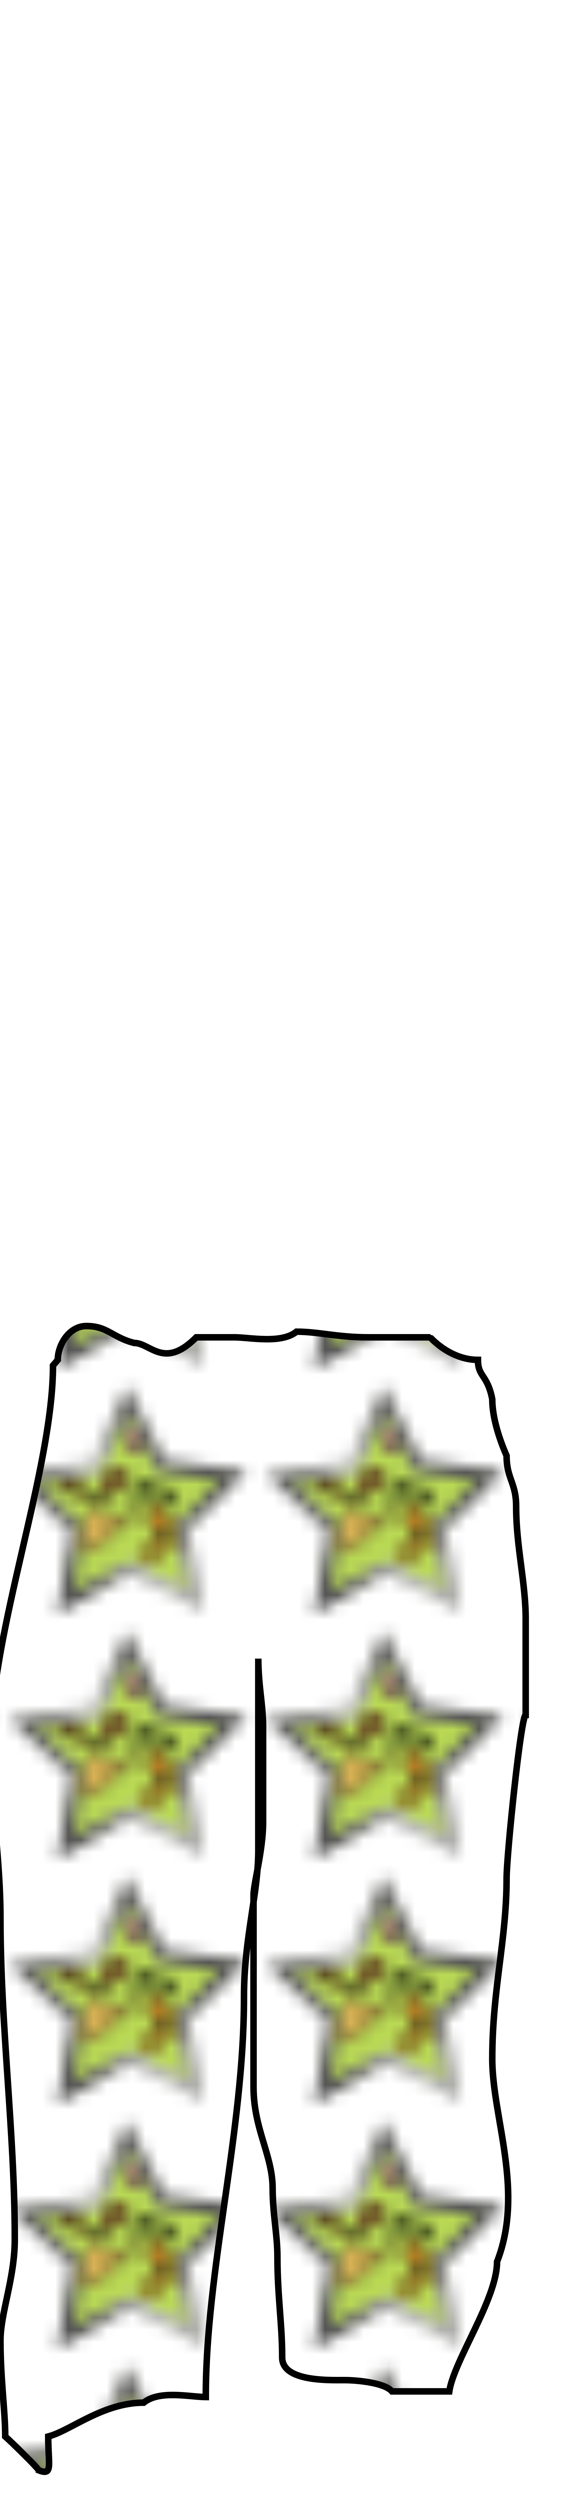 <svg class="bottomOverlay" width="86" height="380" viewBox="202.715 584.407 86.593 380.048" xmlns="http://www.w3.org/2000/svg" xmlns:xlink="http://www.w3.org/1999/xlink"><defs><pattern id="b" width="20" height="20" patternUnits="userSpaceOnUse" viewBox="0 0 100 100"><path d="M18.143 1049.2l-5.93-3.003-5.834 3.182 1.024-6.567-4.83-4.567 6.563-1.055 2.85-6.004 3.032 5.915 6.59.855-4.688 4.711z" stroke="url(#a)" stroke-width="1.201" fill="#bada55" transform="matrix(4.27 0 0 4.523 -.643 -4655.862)"/><path d="M55.172 50.246c0 3.132-5.563 7.206-7.553 9.196-3.517 3.517-1.944 2.003-5.419 5.254-1.694 1.585-2.134 2.155-3.776 3.284-.849.584-1.86 1.34-2.792 1.807-3.912 1.955-3.824-5.113-3.284-6.733.334-1.003.823-1.95 1.15-2.955.447-1.379 1.126-6.389 2.627-7.39 1.65-1.1 6.217 1.291 7.225 2.299.184.185.492 2.299.492 2.299s-.023-1.114 0-1.149c.231-.346 1.212-.878 1.642-.986 1.387-.346 3.586.069 4.762.657" stroke="#000" fill="#dab255"/><path d="M69.951 44.828c-.318 1.588-1.097 2.617-.821 4.269.045.273.821 2.135.821 2.135s-1.883-.833-2.792-1.314c-2.693-1.426-4.654-3.887-7.389-5.255-.381-.19-1.642-1.477-1.642-1.477s.517 2.274.328 2.463c-1.1 1.1-2.127 2.12-2.955 3.776-.038.075-1.213 2.072-1.314 1.971-.418-.418.128-2.883.164-3.284.329-3.612-1.234-5.446 2.628-6.733 1.927-.642 2.463 1.478 3.448 2.463.405.405 2.205.266 2.791.657.592.395 2.463.141 2.463-.492" stroke="#000" fill="#5c6b2d"/><path d="M63.054 59.278c0 5.901-9.505 9.87-4.269 15.106.472.473 2.809-.198 2.956-.492 1.491-2.983.167-6.244 2.627-8.703.621-.622 1.459 1.222 1.642 1.313 1.132.566 2.91.06 4.105.657.734.367.743-2.212.493-2.463-.445-.444-1.204-1.258-1.971-1.642-1.945-.973-4.216 1.367-5.254.329-.05-.05-.062-1.252 0-1.314.397-.398 1.782.024 2.134-.328.747-.747 1.749-.928 2.463-1.642 1.075-1.076-.483-4.607-.985-4.106-.264.265.429.393.164.657-.635.635-1.609-.914-2.134-1.642-.657-.909-2.549-5.622-4.598-4.597-.783.391-.696 1.681-1.149 2.134-1.77 1.77-1.43 3.825.328 5.583 1.464 1.464 1.21 2.792 3.284 2.792" stroke="#000" fill="#cb8626"/><path d="M26.601 44.171c1.75 0 1.444 1.592 2.956 1.97 3.06.765 6.147.949 9.359 1.15.506.031 2.534.554 3.12.164a388.75 388.75 0 0 1 4.269-2.792c1.097-.709 5.34-3.07 4.598-4.926-.657-1.643-1.815-3.232-3.448-3.776-.319-.107-1.548-.752-1.971-.329-.542.543-1.151 1.316-1.642 1.806-.901.902-2.311 1.049-2.627 2.628-.187.937-.673 2.577-.328 3.612.039.119.537 2.419.492 2.463-.615.616-3.565-.289-4.433 0-.161.054-.956.358-1.15.164-.546-.546-.577-1.726-.985-2.134-.957-.958-3.228-.766-4.105-1.642-.296-.296-.906-2.299-1.149-2.299-.281 0-.298.559-.493.657-1.237.618-1.934-.53-2.791.328-.329.329-1.642-.328-1.971 0-.222.223.164.892.164 1.15 0 1.842.386 2.134 2.299 2.134" stroke="#000" fill="#885a2c"/><path d="M50.082 18.227c0 3.006-1.061 7.805.985 9.852 1.651 1.651 4.182 2.474 5.583-.329.354-.708-1.642-3.865-1.642-4.761" stroke="#000" fill="#b08280"/></pattern><pattern id="c" patternTransform="matrix(1.967 0 0 1.874 202.348 831.931)" xlink:href="#b"/><linearGradient id="a" x1="5" spreadMethod="reflect" gradientUnits="userSpaceOnUse" y1="102.36" gradientTransform="translate(1.129 1027.8) scale(.2)" x2="55" y2="72.362"><stop offset="0" stop-color="#555"/><stop offset=".459" stop-color="#555"/><stop offset="1" stop-color="#bfbfbf"/></linearGradient></defs><path d="M210.836 792.118c0 15.899-9.514 40.757-9.514 57.803 0 9.418 1.465 17.872 1.465 26.745 0 16.413 2.194 32.922 2.194 49.176 0 5.993-2.194 11.282-2.194 15.529 0 5.853.731 10.812.731 14.667.974.863 5.123 4.915 5.123 5.176 2.234.863 1.464-.742 1.464-5.176 3.378-.863 8.349-5.177 14.635-5.177 2.407-1.974 7.139-.862 9.514-.862 0-19.489 5.855-40.503 5.855-61.255 0-9.027 2.195-15.744 2.195-22.431v-18.117-11.216c0 4.039.732 7.176.732 10.353v14.666c0 4.402-1.464 9.384-1.464 11.216v29.333c0 6.405 2.927 10.461 2.927 15.529 0 3.796.732 7.138.732 10.353 0 6.103.732 10.388.732 15.529 0 3.7 7.174 3.451 9.512 3.451 2.066 0 6.205.413 7.318 1.726h8.782c.731-4.811 7.317-14.119 7.317-19.843 4.235-10.846-.731-22.086-.731-31.059 0-10.642 2.195-18.132 2.195-27.607 0-3.612 2.219-25.02 2.927-25.02v-14.666c0-5.65-1.463-11.098-1.463-17.255 0-3.637-1.464-4.239-1.464-7.765-.732-1.652-2.195-5.385-2.195-8.627-.733-3.83-2.196-3.39-2.196-6.039-4.316 0-7.31-3.451-7.317-3.451h-9.514c-4.688 0-7.584-.863-10.977-.863-2.348 1.907-7.215.863-9.512.863h-5.855c-4.95 4.973-6.98.863-9.513.863-3.368-.863-4.078-2.589-7.318-2.589-2.708 0-4.39 2.962-4.39 5.177z" class="clothes" stroke="#000" fill="url(#c)"/></svg>